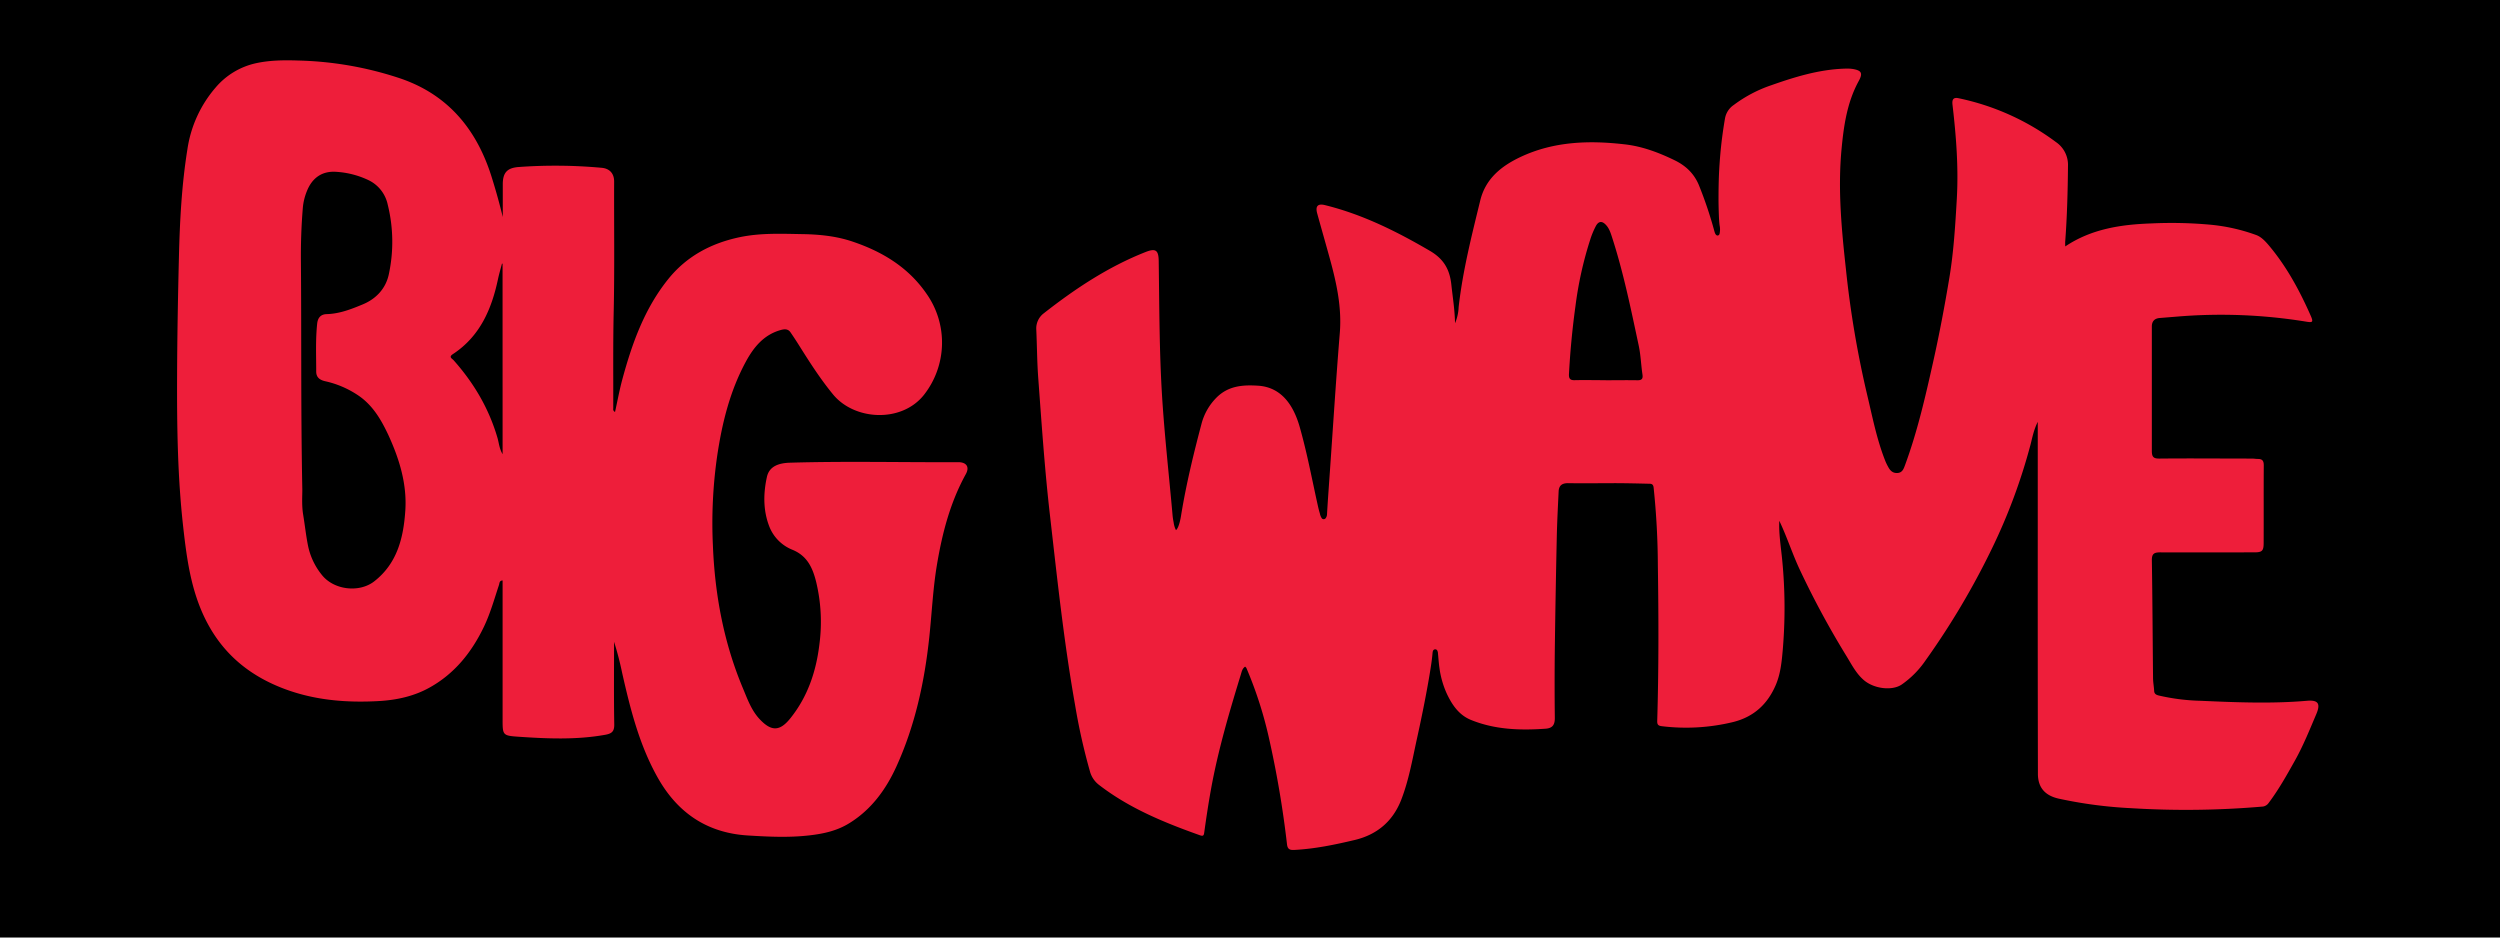 <svg xmlns="http://www.w3.org/2000/svg" viewBox="0 0 1280 480"><defs><style>.cls-1{fill:#ee1e3a;}</style></defs><g id="BIG_WAVE_RED_ON_BLACK" data-name="BIG WAVE RED ON BLACK"><rect width="1280" height="480"/><path class="cls-1" d="M911,266.64c-.29,6.82.86,13.51,1.5,20.23a251.74,251.74,0,0,1,.25,46.1c-.53,6-1.12,12-3.54,17.71-4.22,9.87-11.24,16.34-21.84,19A102,102,0,0,1,851,371.83c-2-.22-2.56-.8-2.5-2.75.78-26.51.72-53,.32-79.54a396.94,396.94,0,0,0-2.16-39.87c-.22-1.95-1.25-2-2.51-2-5.61-.13-11.21-.27-16.82-.29-8.18,0-16.36.14-24.54,0-3.13,0-4.63,1.3-4.77,4.24-.37,7.82-.78,15.64-.95,23.46q-.62,28.42-1,56.84-.21,17.88,0,35.77c0,3.54-1.29,5.17-4.8,5.41-13,.92-25.95.49-38.22-4.53-6.13-2.52-9.68-7.79-12.41-13.68A46.92,46.92,0,0,1,737,342c-.37-2.47-.5-4.94-.76-7.42a3.51,3.51,0,0,0-.44-1.65,1.21,1.21,0,0,0-1.49-.36c-.72.33-.79,1.23-.86,1.94-.19,2.09-.44,4.13-.76,6.21-.36,2.39-.75,4.76-1.16,7.14-1.83,10.57-4,21.08-6.32,31.56-2.19,10.14-4,20.28-7.75,30-4.25,10.95-12.25,17.89-23.83,20.65-10.24,2.43-20.5,4.57-31.06,5.1-2.36.12-3.36-.52-3.63-2.94A515.43,515.43,0,0,0,649.51,377a205.33,205.33,0,0,0-11.34-34.94c-.11-.27-.4-.46-.66-.75-1.48,1-1.74,2.56-2.17,3.94-5.88,19.22-11.58,38.48-15.21,58.3-1.36,7.47-2.49,14.95-3.53,22.46-.22,1.62-.4,2.31-2.31,1.62-18.3-6.52-36.19-13.82-51.74-25.87a12.92,12.92,0,0,1-4.52-6.89,312.14,312.14,0,0,1-7.64-34.2c-5.72-32.25-9.13-64.8-12.86-97.29-2.66-23.2-4.22-46.53-5.95-69.84-.61-8.27-.63-16.54-1-24.8a9.7,9.7,0,0,1,3.81-8.31c16.13-12.64,33.1-23.91,52.29-31.45,5.1-2,6.5-.78,6.58,4.64.33,23,.29,46,1.71,69.05,1.27,20.32,3.56,40.51,5.35,60.77a32.49,32.49,0,0,0,.58,4,12.24,12.24,0,0,0,1.2,4c1-.87,1.51-2.71,1.87-3.94a34.14,34.14,0,0,0,.81-4c2.56-15.58,6.26-30.9,10.3-46.15a29.72,29.72,0,0,1,8.08-14.09c6-5.77,13.27-6.26,20.88-5.79,12,.73,18.22,9.92,21.42,21.16,1.45,5.11,2.72,10.27,3.9,15.44s2.27,10.39,3.38,15.59q.82,3.9,1.68,7.8c.4,1.83.8,3.67,1.36,5.47a6.79,6.79,0,0,0,1,2.47,1.27,1.27,0,0,0,1.9,0,3.56,3.56,0,0,0,.76-2.23c.39-6.76.89-13.52,1.36-20.28,1.7-24.14,3.21-48.3,5.18-72.42,1.07-13.11-1.67-25.56-5.09-38-2.13-7.76-4.36-15.49-6.5-23.25-1-3.68.34-5.11,4-4.2,19.25,4.76,36.71,13.47,53.76,23.44,7.14,4.18,10.12,9.6,10.94,17.28.67,6.33,1.74,12.62,1.89,19.76a23.41,23.41,0,0,0,1.84-8.21c2.07-18.52,6.65-36.52,11.05-54.57C760.6,91.43,768.73,85,778.49,80.38c17-8,35-8.58,53.21-6.49,9.07,1,17.46,4.17,25.6,8.11,5.66,2.74,9.93,6.66,12.47,12.64a206.64,206.64,0,0,1,8,23.77c.24.83.7,2.41,1.9,2.15a1.2,1.2,0,0,0,.75-.89,10.27,10.27,0,0,0,0-4.38c-.19-1.58-.29-3.19-.35-4.78-.1-2.66-.17-5.31-.19-8,0-5.3.07-10.6.37-15.89s.77-10.59,1.43-15.85q.65-5.11,1.53-10.19a10.48,10.48,0,0,1,4.43-6.8,68.89,68.89,0,0,1,19.48-10.22c12.13-4.27,24.39-8,37.4-8.42a21,21,0,0,1,4.19.19c4.37.76,5.16,2.12,3,6.08-6,10.93-7.72,22.93-8.85,35.07-1.92,20.49,0,40.87,2.24,61.21a510.25,510.25,0,0,0,10.82,64.16c2.77,11.58,5,23.3,9.46,34.42a28.34,28.34,0,0,0,1.39,2.82c1,1.89,2.34,3.2,4.65,3.09,2.5-.12,3.2-2,3.91-3.91,6.33-17.13,10.4-34.87,14.37-52.65,3.24-14.48,6-29.06,8.42-43.67,2.19-13.31,3-26.84,3.78-40.35.89-16.07-.35-32-2.21-47.88-.26-2.21,0-4.1,3.07-3.43a126.65,126.65,0,0,1,49.93,22.48A14.12,14.12,0,0,1,1058.81,85c-.12,12.86-.45,25.7-1.41,38.53-.07.91,0,1.83,0,2.65,13.41-9,28.63-11.27,44.23-11.79a218.89,218.89,0,0,1,29.42.6,93.94,93.94,0,0,1,24.2,5.37c2.42.92,4.28,2.85,6,4.81,9.26,10.87,16,23.29,21.74,36.26,1.58,3.57,1.21,3.84-2.51,3.21a270.78,270.78,0,0,0-66-2.53l-8.74.71c-2.67.23-4,1.73-4,4.37,0,21.22,0,42.44,0,63.66,0,3,.77,4,3.92,3.94,15.79-.16,31.57,0,47.36,0,1,0,2.1.21,3.15.2,2.27,0,2.89,1.13,2.88,3.31-.09,13.23,0,26.45-.06,39.68,0,4.14-.79,4.83-4.93,4.83-16,0-32,.08-48.08,0-3.14,0-4.28.76-4.23,4.11.32,20,.4,40.1.61,60.14,0,2.22.45,4.42.56,6.63.08,1.65,1.08,2.09,2.45,2.43a105.24,105.24,0,0,0,21.19,2.68c18.2.8,36.39,1.57,54.6,0,5.71-.49,7.09,1.41,4.79,6.82-3.41,8-6.64,16.09-10.92,23.74-4.19,7.48-8.34,14.94-13.51,21.79A4.34,4.34,0,0,1,1158,413a456,456,0,0,1-66.84.79,226,226,0,0,1-37.11-4.89c-6.92-1.55-10.63-5.61-10.64-12.71q-.12-60.69-.08-121.38c0-19.31,0-38.61,0-58.82-2.07,4.17-2.73,7.88-3.65,11.46a293.43,293.43,0,0,1-20,53.79,393.85,393.85,0,0,1-33.79,56.88,47.82,47.82,0,0,1-12.26,12.39c-4.87,3.28-14.08,2.19-19.3-2.25-4.11-3.51-6.44-8.32-9.18-12.74a449.89,449.89,0,0,1-23.45-43.4C917.75,283.8,915,275,911,266.64Zm-88.86-72v.05c5.38,0,10.76-.1,16.14,0,2.5.07,3-.93,2.63-3.16-.71-4.84-.86-9.79-1.88-14.56-4-18.72-7.81-37.5-13.74-55.74-.75-2.3-1.52-4.63-3.4-6.43-2.09-2-3.69-1.1-4.76.84a42.4,42.4,0,0,0-2.95,7.09,188.18,188.18,0,0,0-7.56,34.13q-2.37,17.17-3.3,34.51c-.13,2.31.42,3.38,3,3.28C811.62,194.53,816.89,194.66,822.15,194.66Z"/><path class="cls-1" d="M257.42,111.12c0-5.57,0-11.15,0-16.72,0-6.07,2.28-8.49,8.32-8.9a260.75,260.75,0,0,1,42.38.42c3.91.37,6.34,2.82,6.32,7.06-.09,22.23.26,44.46-.23,66.69-.36,16.5-.18,33-.22,49.5a1.52,1.52,0,0,0,.91,1.74c1.25-5.63,2.26-11.2,3.73-16.65,5-18.49,11.4-36.41,23.64-51.53,9.4-11.61,21.91-18.23,36.45-21.29,10.65-2.24,21.36-1.75,32.11-1.57,8.71.14,17.25,1,25.49,3.76,15.29,5.12,28.64,13.13,38,26.68a43.36,43.36,0,0,1-1.36,52c-11.59,14.37-35.56,12.87-46.41-.33-6.44-7.83-11.82-16.22-17.16-24.72-1.48-2.37-3-4.69-4.58-7-1.26-1.91-3-1.85-5-1.31-8.73,2.39-13.94,8.85-17.95,16.25-8.16,15.08-12.17,31.43-14.68,48.35a241.58,241.58,0,0,0-2.17,45.81c1,25.14,5.56,49.65,15.35,73,2.35,5.61,4.35,11.36,8.64,15.91,5.91,6.25,10.19,6.26,15.57-.39,9-11.15,13.36-24.26,15-38.28a87.31,87.31,0,0,0-1.7-31.66c-1.82-7.34-4.62-13.33-12.06-16.42a21.11,21.11,0,0,1-12-12.15c-3.13-8.2-3-16.8-1.15-25.18,1.3-5.92,6.86-7.15,11.91-7.29,28.66-.84,57.33-.13,86-.27,4.32,0,5.95,2.47,3.92,6.14-8,14.51-12.06,30.18-14.78,46.43-2.05,12.26-2.6,24.62-3.9,36.92-2.44,23-7.31,45.45-16.94,66.53-5.33,11.66-12.86,22-24.16,28.91-6.22,3.82-13,5.31-20.2,6.14-10.55,1.23-21,.71-31.5.07-21-1.26-36.18-11.61-46.39-29.86-9.37-16.73-13.92-35-18.1-53.48a159.67,159.67,0,0,0-4.12-15.84c0,14.09-.14,28.19.1,42.28.07,3.69-1.31,4.74-4.63,5.34-14.75,2.65-29.56,2-44.36,1-8.2-.55-8.18-.82-8.18-9.05V301.42c0-1.39,0-2.78,0-4.22-1.72.07-1.56,1.43-1.85,2.3-2.39,7.19-4.41,14.49-7.7,21.38-6.26,13.07-15,24-27.74,31.1-7.83,4.4-16.58,6.37-25.51,6.93-16.67,1-33.18-.29-48.91-6.2-16.14-6.06-29.23-15.94-38.11-31.29-9.32-16.1-11.72-33.79-13.72-51.69-2.87-25.62-3.22-51.35-3.12-77.08.07-20.34.44-40.68.94-61,.45-18.45,1.4-36.86,4.33-55.13a62.13,62.13,0,0,1,14.48-31.73,37.68,37.68,0,0,1,21-12.5c7-1.48,14.14-1.53,21.29-1.3a178,178,0,0,1,52.24,9.16C229.64,48.55,244.31,66.6,251.84,91,253.9,97.59,255.78,104.3,257.42,111.12ZM154.77,249.71c.13,3.14-.43,8.52.46,13.89s1.43,10.64,2.5,15.92a34.85,34.85,0,0,0,7,14.76c6.16,7.87,19.24,9.33,26.88,3.37,11.89-9.27,15-22.52,15.92-36.37.87-13.54-3.07-26.32-8.7-38.57C195,214.56,190.55,207,182.73,202a49.2,49.2,0,0,0-16-6.76c-2.73-.59-4.82-1.79-4.83-5,0-8.18-.37-16.36.49-24.53.32-3,1.82-4.8,4.88-4.88,6.58-.17,12.6-2.55,18.5-5,6.8-2.82,11.69-8.05,13.27-15.23a78.91,78.91,0,0,0-.52-35.81,18,18,0,0,0-9.8-12.53A44.78,44.78,0,0,0,172.52,88c-7.52-.65-12.71,3-15.45,10a29.53,29.53,0,0,0-2,8.14c-.79,9.43-1.1,18.87-1,28.34C154.39,172.19,154,209.84,154.77,249.71ZM257.31,135H257c-.67,2.59-1.43,5.16-2,7.78-3.27,15.53-9.26,29.43-23.15,38.55-2.31,1.51-.35,2.26.41,3.12,10.39,11.69,18.15,24.82,22.5,39.92.71,2.49.86,5.2,2.57,8.19Z"/></g></svg>